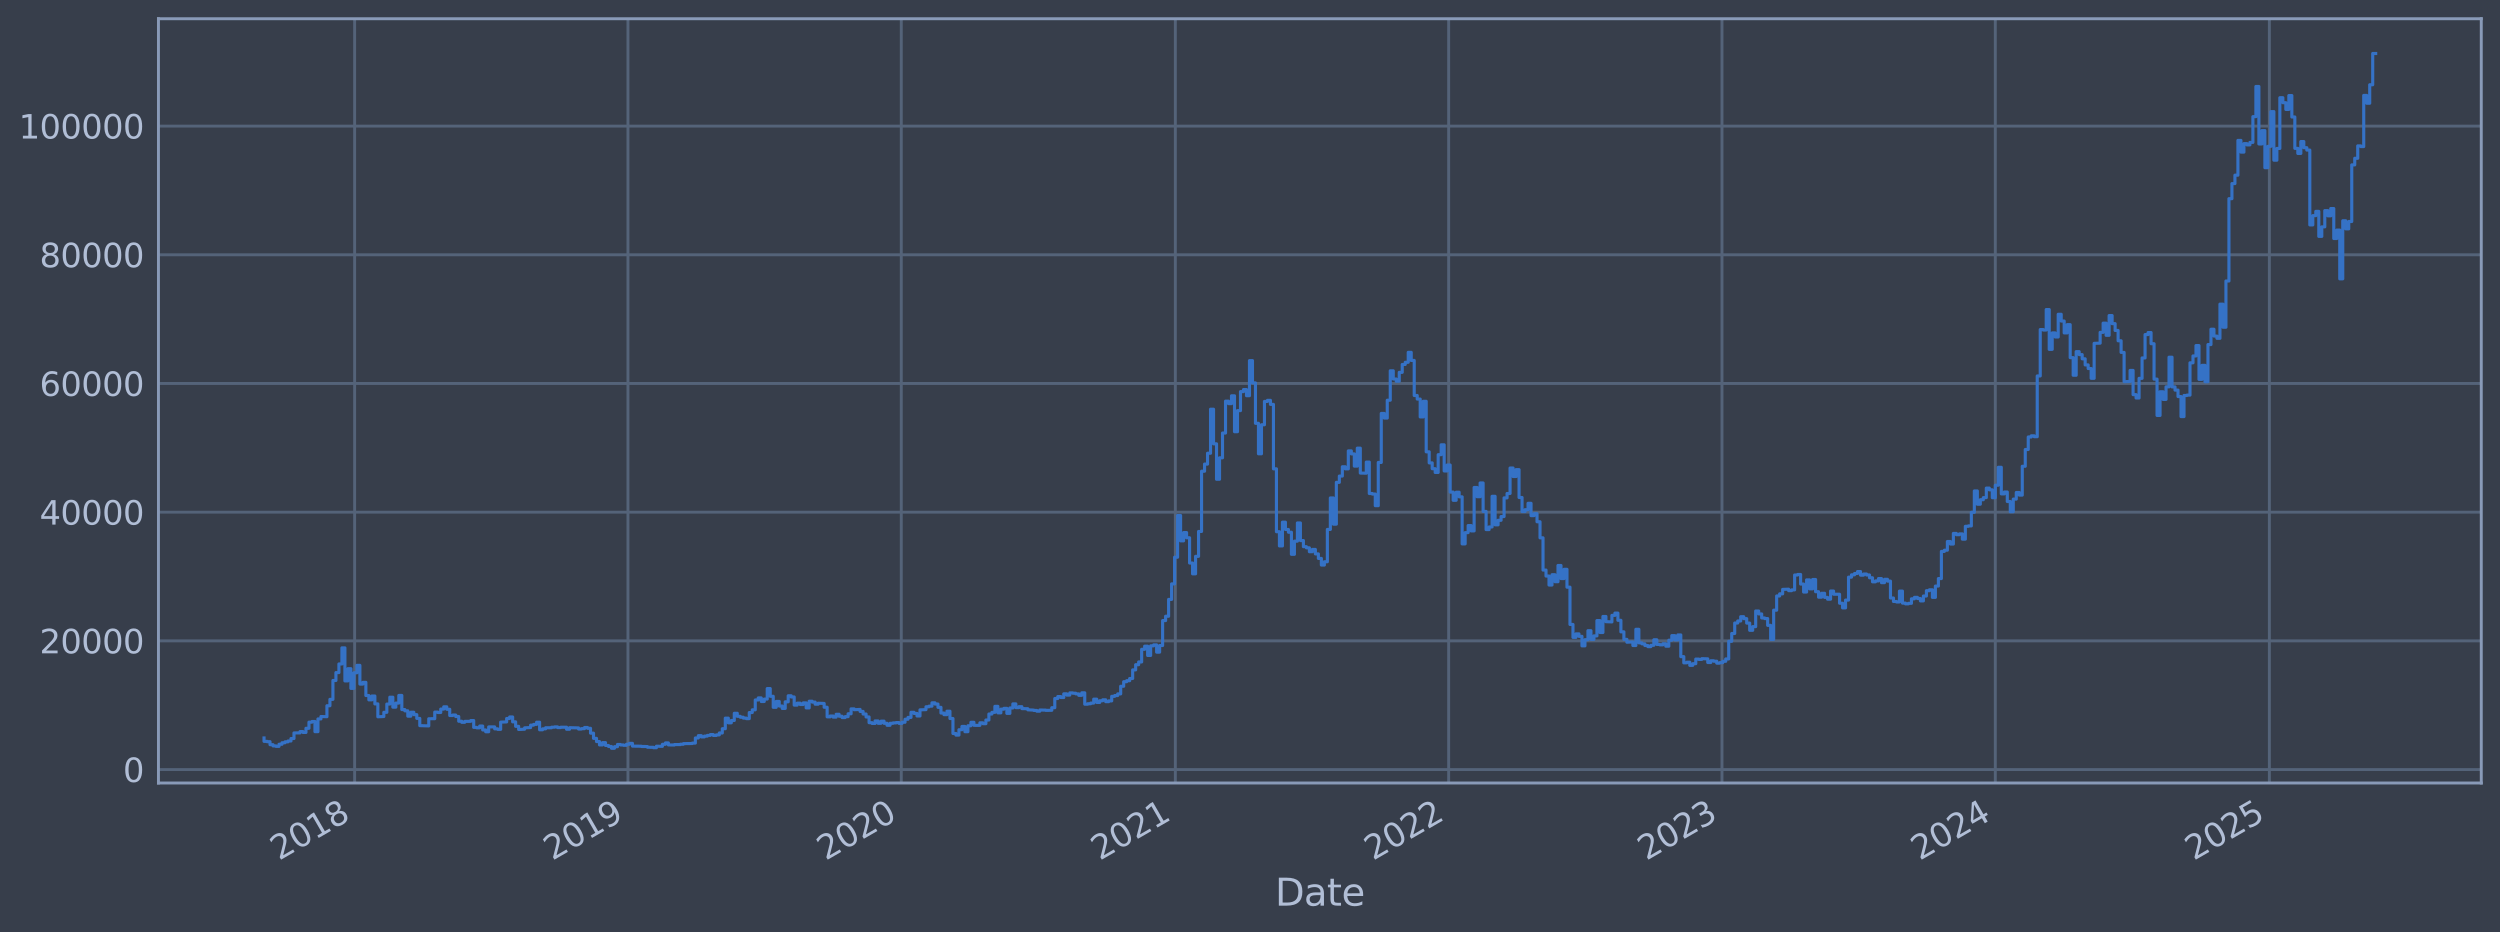 <?xml version="1.0" encoding="utf-8" standalone="no"?>
<!DOCTYPE svg PUBLIC "-//W3C//DTD SVG 1.1//EN"
  "http://www.w3.org/Graphics/SVG/1.1/DTD/svg11.dtd">
<svg xmlns:xlink="http://www.w3.org/1999/xlink" width="960.9pt" height="358.291pt" viewBox="0 0 960.9 358.291" xmlns="http://www.w3.org/2000/svg" version="1.1">
 <defs>
  <style type="text/css">*{stroke-linejoin: round; stroke-linecap: butt}</style>
 </defs>
 <g id="figure_1">
  <g id="patch_1">
   <path d="M 0 358.291 
L 960.9 358.291 
L 960.9 0 
L 0 0 
z
" style="fill: #373e4b"/>
  </g>
  <g id="axes_1">
   <g id="patch_2">
    <path d="M 60.901 300.96 
L 953.701 300.96 
L 953.701 7.2 
L 60.901 7.2 
z
" style="fill: #373e4b"/>
   </g>
   <g id="matplotlib.axis_1">
    <g id="xtick_1">
     <g id="line2d_1">
      <path d="M 136.308 300.96 
L 136.308 7.2 
" clip-path="url(#pc699d6d3b6)" style="fill: none; stroke: #546379; stroke-width: 1.12; stroke-linecap: square"/>
     </g>
     <g id="line2d_2"/>
     <g id="text_1">
      <!-- 2018 -->
      <g style="fill: #b1bed6" transform="translate(107.227 330.885) rotate(-30) scale(0.126 -0.126)">
       <defs>
        <path id="DejaVuSans-32" d="M 1228 531 
L 3431 531 
L 3431 0 
L 469 0 
L 469 531 
Q 828 903 1448 1529 
Q 2069 2156 2228 2338 
Q 2531 2678 2651 2914 
Q 2772 3150 2772 3378 
Q 2772 3750 2511 3984 
Q 2250 4219 1831 4219 
Q 1534 4219 1204 4116 
Q 875 4013 500 3803 
L 500 4441 
Q 881 4594 1212 4672 
Q 1544 4750 1819 4750 
Q 2544 4750 2975 4387 
Q 3406 4025 3406 3419 
Q 3406 3131 3298 2873 
Q 3191 2616 2906 2266 
Q 2828 2175 2409 1742 
Q 1991 1309 1228 531 
z
" transform="scale(0.016)"/>
        <path id="DejaVuSans-30" d="M 2034 4250 
Q 1547 4250 1301 3770 
Q 1056 3291 1056 2328 
Q 1056 1369 1301 889 
Q 1547 409 2034 409 
Q 2525 409 2770 889 
Q 3016 1369 3016 2328 
Q 3016 3291 2770 3770 
Q 2525 4250 2034 4250 
z
M 2034 4750 
Q 2819 4750 3233 4129 
Q 3647 3509 3647 2328 
Q 3647 1150 3233 529 
Q 2819 -91 2034 -91 
Q 1250 -91 836 529 
Q 422 1150 422 2328 
Q 422 3509 836 4129 
Q 1250 4750 2034 4750 
z
" transform="scale(0.016)"/>
        <path id="DejaVuSans-31" d="M 794 531 
L 1825 531 
L 1825 4091 
L 703 3866 
L 703 4441 
L 1819 4666 
L 2450 4666 
L 2450 531 
L 3481 531 
L 3481 0 
L 794 0 
L 794 531 
z
" transform="scale(0.016)"/>
        <path id="DejaVuSans-38" d="M 2034 2216 
Q 1584 2216 1326 1975 
Q 1069 1734 1069 1313 
Q 1069 891 1326 650 
Q 1584 409 2034 409 
Q 2484 409 2743 651 
Q 3003 894 3003 1313 
Q 3003 1734 2745 1975 
Q 2488 2216 2034 2216 
z
M 1403 2484 
Q 997 2584 770 2862 
Q 544 3141 544 3541 
Q 544 4100 942 4425 
Q 1341 4750 2034 4750 
Q 2731 4750 3128 4425 
Q 3525 4100 3525 3541 
Q 3525 3141 3298 2862 
Q 3072 2584 2669 2484 
Q 3125 2378 3379 2068 
Q 3634 1759 3634 1313 
Q 3634 634 3220 271 
Q 2806 -91 2034 -91 
Q 1263 -91 848 271 
Q 434 634 434 1313 
Q 434 1759 690 2068 
Q 947 2378 1403 2484 
z
M 1172 3481 
Q 1172 3119 1398 2916 
Q 1625 2713 2034 2713 
Q 2441 2713 2670 2916 
Q 2900 3119 2900 3481 
Q 2900 3844 2670 4047 
Q 2441 4250 2034 4250 
Q 1625 4250 1398 4047 
Q 1172 3844 1172 3481 
z
" transform="scale(0.016)"/>
       </defs>
       <use xlink:href="#DejaVuSans-32"/>
       <use xlink:href="#DejaVuSans-30" transform="translate(63.623 0)"/>
       <use xlink:href="#DejaVuSans-31" transform="translate(127.246 0)"/>
       <use xlink:href="#DejaVuSans-38" transform="translate(190.869 0)"/>
      </g>
     </g>
    </g>
    <g id="xtick_2">
     <g id="line2d_3">
      <path d="M 241.361 300.96 
L 241.361 7.2 
" clip-path="url(#pc699d6d3b6)" style="fill: none; stroke: #546379; stroke-width: 1.12; stroke-linecap: square"/>
     </g>
     <g id="line2d_4"/>
     <g id="text_2">
      <!-- 2019 -->
      <g style="fill: #b1bed6" transform="translate(212.28 330.885) rotate(-30) scale(0.126 -0.126)">
       <defs>
        <path id="DejaVuSans-39" d="M 703 97 
L 703 672 
Q 941 559 1184 500 
Q 1428 441 1663 441 
Q 2288 441 2617 861 
Q 2947 1281 2994 2138 
Q 2813 1869 2534 1725 
Q 2256 1581 1919 1581 
Q 1219 1581 811 2004 
Q 403 2428 403 3163 
Q 403 3881 828 4315 
Q 1253 4750 1959 4750 
Q 2769 4750 3195 4129 
Q 3622 3509 3622 2328 
Q 3622 1225 3098 567 
Q 2575 -91 1691 -91 
Q 1453 -91 1209 -44 
Q 966 3 703 97 
z
M 1959 2075 
Q 2384 2075 2632 2365 
Q 2881 2656 2881 3163 
Q 2881 3666 2632 3958 
Q 2384 4250 1959 4250 
Q 1534 4250 1286 3958 
Q 1038 3666 1038 3163 
Q 1038 2656 1286 2365 
Q 1534 2075 1959 2075 
z
" transform="scale(0.016)"/>
       </defs>
       <use xlink:href="#DejaVuSans-32"/>
       <use xlink:href="#DejaVuSans-30" transform="translate(63.623 0)"/>
       <use xlink:href="#DejaVuSans-31" transform="translate(127.246 0)"/>
       <use xlink:href="#DejaVuSans-39" transform="translate(190.869 0)"/>
      </g>
     </g>
    </g>
    <g id="xtick_3">
     <g id="line2d_5">
      <path d="M 346.414 300.96 
L 346.414 7.2 
" clip-path="url(#pc699d6d3b6)" style="fill: none; stroke: #546379; stroke-width: 1.12; stroke-linecap: square"/>
     </g>
     <g id="line2d_6"/>
     <g id="text_3">
      <!-- 2020 -->
      <g style="fill: #b1bed6" transform="translate(317.333 330.885) rotate(-30) scale(0.126 -0.126)">
       <use xlink:href="#DejaVuSans-32"/>
       <use xlink:href="#DejaVuSans-30" transform="translate(63.623 0)"/>
       <use xlink:href="#DejaVuSans-32" transform="translate(127.246 0)"/>
       <use xlink:href="#DejaVuSans-30" transform="translate(190.869 0)"/>
      </g>
     </g>
    </g>
    <g id="xtick_4">
     <g id="line2d_7">
      <path d="M 451.755 300.96 
L 451.755 7.2 
" clip-path="url(#pc699d6d3b6)" style="fill: none; stroke: #546379; stroke-width: 1.12; stroke-linecap: square"/>
     </g>
     <g id="line2d_8"/>
     <g id="text_4">
      <!-- 2021 -->
      <g style="fill: #b1bed6" transform="translate(422.674 330.885) rotate(-30) scale(0.126 -0.126)">
       <use xlink:href="#DejaVuSans-32"/>
       <use xlink:href="#DejaVuSans-30" transform="translate(63.623 0)"/>
       <use xlink:href="#DejaVuSans-32" transform="translate(127.246 0)"/>
       <use xlink:href="#DejaVuSans-31" transform="translate(190.869 0)"/>
      </g>
     </g>
    </g>
    <g id="xtick_5">
     <g id="line2d_9">
      <path d="M 556.808 300.96 
L 556.808 7.2 
" clip-path="url(#pc699d6d3b6)" style="fill: none; stroke: #546379; stroke-width: 1.12; stroke-linecap: square"/>
     </g>
     <g id="line2d_10"/>
     <g id="text_5">
      <!-- 2022 -->
      <g style="fill: #b1bed6" transform="translate(527.727 330.885) rotate(-30) scale(0.126 -0.126)">
       <use xlink:href="#DejaVuSans-32"/>
       <use xlink:href="#DejaVuSans-30" transform="translate(63.623 0)"/>
       <use xlink:href="#DejaVuSans-32" transform="translate(127.246 0)"/>
       <use xlink:href="#DejaVuSans-32" transform="translate(190.869 0)"/>
      </g>
     </g>
    </g>
    <g id="xtick_6">
     <g id="line2d_11">
      <path d="M 661.861 300.96 
L 661.861 7.2 
" clip-path="url(#pc699d6d3b6)" style="fill: none; stroke: #546379; stroke-width: 1.12; stroke-linecap: square"/>
     </g>
     <g id="line2d_12"/>
     <g id="text_6">
      <!-- 2023 -->
      <g style="fill: #b1bed6" transform="translate(632.78 330.885) rotate(-30) scale(0.126 -0.126)">
       <defs>
        <path id="DejaVuSans-33" d="M 2597 2516 
Q 3050 2419 3304 2112 
Q 3559 1806 3559 1356 
Q 3559 666 3084 287 
Q 2609 -91 1734 -91 
Q 1441 -91 1130 -33 
Q 819 25 488 141 
L 488 750 
Q 750 597 1062 519 
Q 1375 441 1716 441 
Q 2309 441 2620 675 
Q 2931 909 2931 1356 
Q 2931 1769 2642 2001 
Q 2353 2234 1838 2234 
L 1294 2234 
L 1294 2753 
L 1863 2753 
Q 2328 2753 2575 2939 
Q 2822 3125 2822 3475 
Q 2822 3834 2567 4026 
Q 2313 4219 1838 4219 
Q 1578 4219 1281 4162 
Q 984 4106 628 3988 
L 628 4550 
Q 988 4650 1302 4700 
Q 1616 4750 1894 4750 
Q 2613 4750 3031 4423 
Q 3450 4097 3450 3541 
Q 3450 3153 3228 2886 
Q 3006 2619 2597 2516 
z
" transform="scale(0.016)"/>
       </defs>
       <use xlink:href="#DejaVuSans-32"/>
       <use xlink:href="#DejaVuSans-30" transform="translate(63.623 0)"/>
       <use xlink:href="#DejaVuSans-32" transform="translate(127.246 0)"/>
       <use xlink:href="#DejaVuSans-33" transform="translate(190.869 0)"/>
      </g>
     </g>
    </g>
    <g id="xtick_7">
     <g id="line2d_13">
      <path d="M 766.914 300.96 
L 766.914 7.2 
" clip-path="url(#pc699d6d3b6)" style="fill: none; stroke: #546379; stroke-width: 1.12; stroke-linecap: square"/>
     </g>
     <g id="line2d_14"/>
     <g id="text_7">
      <!-- 2024 -->
      <g style="fill: #b1bed6" transform="translate(737.833 330.885) rotate(-30) scale(0.126 -0.126)">
       <defs>
        <path id="DejaVuSans-34" d="M 2419 4116 
L 825 1625 
L 2419 1625 
L 2419 4116 
z
M 2253 4666 
L 3047 4666 
L 3047 1625 
L 3713 1625 
L 3713 1100 
L 3047 1100 
L 3047 0 
L 2419 0 
L 2419 1100 
L 313 1100 
L 313 1709 
L 2253 4666 
z
" transform="scale(0.016)"/>
       </defs>
       <use xlink:href="#DejaVuSans-32"/>
       <use xlink:href="#DejaVuSans-30" transform="translate(63.623 0)"/>
       <use xlink:href="#DejaVuSans-32" transform="translate(127.246 0)"/>
       <use xlink:href="#DejaVuSans-34" transform="translate(190.869 0)"/>
      </g>
     </g>
    </g>
    <g id="xtick_8">
     <g id="line2d_15">
      <path d="M 872.255 300.96 
L 872.255 7.2 
" clip-path="url(#pc699d6d3b6)" style="fill: none; stroke: #546379; stroke-width: 1.12; stroke-linecap: square"/>
     </g>
     <g id="line2d_16"/>
     <g id="text_8">
      <!-- 2025 -->
      <g style="fill: #b1bed6" transform="translate(843.174 330.885) rotate(-30) scale(0.126 -0.126)">
       <defs>
        <path id="DejaVuSans-35" d="M 691 4666 
L 3169 4666 
L 3169 4134 
L 1269 4134 
L 1269 2991 
Q 1406 3038 1543 3061 
Q 1681 3084 1819 3084 
Q 2600 3084 3056 2656 
Q 3513 2228 3513 1497 
Q 3513 744 3044 326 
Q 2575 -91 1722 -91 
Q 1428 -91 1123 -41 
Q 819 9 494 109 
L 494 744 
Q 775 591 1075 516 
Q 1375 441 1709 441 
Q 2250 441 2565 725 
Q 2881 1009 2881 1497 
Q 2881 1984 2565 2268 
Q 2250 2553 1709 2553 
Q 1456 2553 1204 2497 
Q 953 2441 691 2322 
L 691 4666 
z
" transform="scale(0.016)"/>
       </defs>
       <use xlink:href="#DejaVuSans-32"/>
       <use xlink:href="#DejaVuSans-30" transform="translate(63.623 0)"/>
       <use xlink:href="#DejaVuSans-32" transform="translate(127.246 0)"/>
       <use xlink:href="#DejaVuSans-35" transform="translate(190.869 0)"/>
      </g>
     </g>
    </g>
    <g id="text_9">
     <!-- Date -->
     <g style="fill: #b1bed6" transform="translate(490.091 348.096) scale(0.144 -0.144)">
      <defs>
       <path id="DejaVuSans-44" d="M 1259 4147 
L 1259 519 
L 2022 519 
Q 2988 519 3436 956 
Q 3884 1394 3884 2338 
Q 3884 3275 3436 3711 
Q 2988 4147 2022 4147 
L 1259 4147 
z
M 628 4666 
L 1925 4666 
Q 3281 4666 3915 4102 
Q 4550 3538 4550 2338 
Q 4550 1131 3912 565 
Q 3275 0 1925 0 
L 628 0 
L 628 4666 
z
" transform="scale(0.016)"/>
       <path id="DejaVuSans-61" d="M 2194 1759 
Q 1497 1759 1228 1600 
Q 959 1441 959 1056 
Q 959 750 1161 570 
Q 1363 391 1709 391 
Q 2188 391 2477 730 
Q 2766 1069 2766 1631 
L 2766 1759 
L 2194 1759 
z
M 3341 1997 
L 3341 0 
L 2766 0 
L 2766 531 
Q 2569 213 2275 61 
Q 1981 -91 1556 -91 
Q 1019 -91 701 211 
Q 384 513 384 1019 
Q 384 1609 779 1909 
Q 1175 2209 1959 2209 
L 2766 2209 
L 2766 2266 
Q 2766 2663 2505 2880 
Q 2244 3097 1772 3097 
Q 1472 3097 1187 3025 
Q 903 2953 641 2809 
L 641 3341 
Q 956 3463 1253 3523 
Q 1550 3584 1831 3584 
Q 2591 3584 2966 3190 
Q 3341 2797 3341 1997 
z
" transform="scale(0.016)"/>
       <path id="DejaVuSans-74" d="M 1172 4494 
L 1172 3500 
L 2356 3500 
L 2356 3053 
L 1172 3053 
L 1172 1153 
Q 1172 725 1289 603 
Q 1406 481 1766 481 
L 2356 481 
L 2356 0 
L 1766 0 
Q 1100 0 847 248 
Q 594 497 594 1153 
L 594 3053 
L 172 3053 
L 172 3500 
L 594 3500 
L 594 4494 
L 1172 4494 
z
" transform="scale(0.016)"/>
       <path id="DejaVuSans-65" d="M 3597 1894 
L 3597 1613 
L 953 1613 
Q 991 1019 1311 708 
Q 1631 397 2203 397 
Q 2534 397 2845 478 
Q 3156 559 3463 722 
L 3463 178 
Q 3153 47 2828 -22 
Q 2503 -91 2169 -91 
Q 1331 -91 842 396 
Q 353 884 353 1716 
Q 353 2575 817 3079 
Q 1281 3584 2069 3584 
Q 2775 3584 3186 3129 
Q 3597 2675 3597 1894 
z
M 3022 2063 
Q 3016 2534 2758 2815 
Q 2500 3097 2075 3097 
Q 1594 3097 1305 2825 
Q 1016 2553 972 2059 
L 3022 2063 
z
" transform="scale(0.016)"/>
      </defs>
      <use xlink:href="#DejaVuSans-44"/>
      <use xlink:href="#DejaVuSans-61" transform="translate(77.002 0)"/>
      <use xlink:href="#DejaVuSans-74" transform="translate(138.281 0)"/>
      <use xlink:href="#DejaVuSans-65" transform="translate(177.49 0)"/>
     </g>
    </g>
   </g>
   <g id="matplotlib.axis_2">
    <g id="ytick_1">
     <g id="line2d_17">
      <path d="M 60.901 295.789 
L 953.701 295.789 
" clip-path="url(#pc699d6d3b6)" style="fill: none; stroke: #546379; stroke-width: 1.12; stroke-linecap: square"/>
     </g>
     <g id="line2d_18"/>
     <g id="text_10">
      <!-- 0 -->
      <g style="fill: #b1bed6" transform="translate(47.284 300.576) scale(0.126 -0.126)">
       <use xlink:href="#DejaVuSans-30"/>
      </g>
     </g>
    </g>
    <g id="ytick_2">
     <g id="line2d_19">
      <path d="M 60.901 246.324 
L 953.701 246.324 
" clip-path="url(#pc699d6d3b6)" style="fill: none; stroke: #546379; stroke-width: 1.12; stroke-linecap: square"/>
     </g>
     <g id="line2d_20"/>
     <g id="text_11">
      <!-- 20000 -->
      <g style="fill: #b1bed6" transform="translate(15.217 251.111) scale(0.126 -0.126)">
       <use xlink:href="#DejaVuSans-32"/>
       <use xlink:href="#DejaVuSans-30" transform="translate(63.623 0)"/>
       <use xlink:href="#DejaVuSans-30" transform="translate(127.246 0)"/>
       <use xlink:href="#DejaVuSans-30" transform="translate(190.869 0)"/>
       <use xlink:href="#DejaVuSans-30" transform="translate(254.492 0)"/>
      </g>
     </g>
    </g>
    <g id="ytick_3">
     <g id="line2d_21">
      <path d="M 60.901 196.86 
L 953.701 196.86 
" clip-path="url(#pc699d6d3b6)" style="fill: none; stroke: #546379; stroke-width: 1.12; stroke-linecap: square"/>
     </g>
     <g id="line2d_22"/>
     <g id="text_12">
      <!-- 40000 -->
      <g style="fill: #b1bed6" transform="translate(15.217 201.647) scale(0.126 -0.126)">
       <use xlink:href="#DejaVuSans-34"/>
       <use xlink:href="#DejaVuSans-30" transform="translate(63.623 0)"/>
       <use xlink:href="#DejaVuSans-30" transform="translate(127.246 0)"/>
       <use xlink:href="#DejaVuSans-30" transform="translate(190.869 0)"/>
       <use xlink:href="#DejaVuSans-30" transform="translate(254.492 0)"/>
      </g>
     </g>
    </g>
    <g id="ytick_4">
     <g id="line2d_23">
      <path d="M 60.901 147.395 
L 953.701 147.395 
" clip-path="url(#pc699d6d3b6)" style="fill: none; stroke: #546379; stroke-width: 1.12; stroke-linecap: square"/>
     </g>
     <g id="line2d_24"/>
     <g id="text_13">
      <!-- 60000 -->
      <g style="fill: #b1bed6" transform="translate(15.217 152.182) scale(0.126 -0.126)">
       <defs>
        <path id="DejaVuSans-36" d="M 2113 2584 
Q 1688 2584 1439 2293 
Q 1191 2003 1191 1497 
Q 1191 994 1439 701 
Q 1688 409 2113 409 
Q 2538 409 2786 701 
Q 3034 994 3034 1497 
Q 3034 2003 2786 2293 
Q 2538 2584 2113 2584 
z
M 3366 4563 
L 3366 3988 
Q 3128 4100 2886 4159 
Q 2644 4219 2406 4219 
Q 1781 4219 1451 3797 
Q 1122 3375 1075 2522 
Q 1259 2794 1537 2939 
Q 1816 3084 2150 3084 
Q 2853 3084 3261 2657 
Q 3669 2231 3669 1497 
Q 3669 778 3244 343 
Q 2819 -91 2113 -91 
Q 1303 -91 875 529 
Q 447 1150 447 2328 
Q 447 3434 972 4092 
Q 1497 4750 2381 4750 
Q 2619 4750 2861 4703 
Q 3103 4656 3366 4563 
z
" transform="scale(0.016)"/>
       </defs>
       <use xlink:href="#DejaVuSans-36"/>
       <use xlink:href="#DejaVuSans-30" transform="translate(63.623 0)"/>
       <use xlink:href="#DejaVuSans-30" transform="translate(127.246 0)"/>
       <use xlink:href="#DejaVuSans-30" transform="translate(190.869 0)"/>
       <use xlink:href="#DejaVuSans-30" transform="translate(254.492 0)"/>
      </g>
     </g>
    </g>
    <g id="ytick_5">
     <g id="line2d_25">
      <path d="M 60.901 97.93 
L 953.701 97.93 
" clip-path="url(#pc699d6d3b6)" style="fill: none; stroke: #546379; stroke-width: 1.12; stroke-linecap: square"/>
     </g>
     <g id="line2d_26"/>
     <g id="text_14">
      <!-- 80000 -->
      <g style="fill: #b1bed6" transform="translate(15.217 102.717) scale(0.126 -0.126)">
       <use xlink:href="#DejaVuSans-38"/>
       <use xlink:href="#DejaVuSans-30" transform="translate(63.623 0)"/>
       <use xlink:href="#DejaVuSans-30" transform="translate(127.246 0)"/>
       <use xlink:href="#DejaVuSans-30" transform="translate(190.869 0)"/>
       <use xlink:href="#DejaVuSans-30" transform="translate(254.492 0)"/>
      </g>
     </g>
    </g>
    <g id="ytick_6">
     <g id="line2d_27">
      <path d="M 60.901 48.466 
L 953.701 48.466 
" clip-path="url(#pc699d6d3b6)" style="fill: none; stroke: #546379; stroke-width: 1.12; stroke-linecap: square"/>
     </g>
     <g id="line2d_28"/>
     <g id="text_15">
      <!-- 100000 -->
      <g style="fill: #b1bed6" transform="translate(7.2 53.253) scale(0.126 -0.126)">
       <use xlink:href="#DejaVuSans-31"/>
       <use xlink:href="#DejaVuSans-30" transform="translate(63.623 0)"/>
       <use xlink:href="#DejaVuSans-30" transform="translate(127.246 0)"/>
       <use xlink:href="#DejaVuSans-30" transform="translate(190.869 0)"/>
       <use xlink:href="#DejaVuSans-30" transform="translate(254.492 0)"/>
       <use xlink:href="#DejaVuSans-30" transform="translate(318.115 0)"/>
      </g>
     </g>
    </g>
   </g>
   <g id="line2d_29">
    <path d="M 101.482 283.649 
L 101.482 284.944 
L 102.634 284.944 
L 102.634 285.078 
L 103.785 285.078 
L 103.785 286.229 
L 104.936 286.229 
L 104.936 286.691 
L 106.087 286.691 
L 106.087 286.883 
L 107.239 286.883 
L 107.239 286.064 
L 108.39 286.064 
L 108.39 285.49 
L 109.541 285.49 
L 109.541 285.133 
L 110.692 285.133 
L 110.692 284.809 
L 111.844 284.809 
L 111.844 283.863 
L 112.995 283.863 
L 112.995 281.712 
L 115.298 281.699 
L 115.298 281.195 
L 116.449 281.195 
L 116.449 281.519 
L 117.6 281.519 
L 117.6 279.921 
L 118.751 279.921 
L 118.751 277.571 
L 119.903 277.571 
L 119.903 277.318 
L 121.054 277.318 
L 121.054 281.221 
L 122.205 281.221 
L 122.205 276.328 
L 123.356 276.328 
L 123.356 275.403 
L 125.659 275.477 
L 125.659 271.257 
L 126.81 271.257 
L 126.81 268.799 
L 127.961 268.799 
L 127.961 261.55 
L 129.113 261.55 
L 129.113 258.52 
L 130.264 258.52 
L 130.264 255.208 
L 131.415 255.208 
L 131.415 249.016 
L 132.567 249.016 
L 132.567 261.716 
L 133.718 261.716 
L 133.718 257.014 
L 134.869 257.014 
L 134.869 264.595 
L 136.02 264.595 
L 136.02 258.593 
L 137.172 258.593 
L 137.172 255.74 
L 138.323 255.74 
L 138.323 262.931 
L 139.474 262.931 
L 139.474 262.266 
L 140.625 262.266 
L 140.625 267.331 
L 141.777 267.331 
L 141.777 269 
L 142.928 269 
L 142.928 267.517 
L 144.079 267.517 
L 144.079 270.552 
L 145.23 270.552 
L 145.23 275.503 
L 147.533 275.397 
L 147.533 273.788 
L 148.684 273.788 
L 148.684 270.615 
L 149.835 270.615 
L 149.835 267.975 
L 150.987 267.975 
L 150.987 271.799 
L 152.138 271.799 
L 152.138 270.235 
L 153.289 270.235 
L 153.289 267.305 
L 154.441 267.305 
L 154.441 272.727 
L 155.592 272.727 
L 155.592 273.208 
L 156.743 273.208 
L 156.743 275.266 
L 157.894 275.266 
L 157.894 273.753 
L 159.046 273.753 
L 159.046 274.683 
L 160.197 274.683 
L 160.197 276.125 
L 161.348 276.125 
L 161.348 278.903 
L 164.802 279.01 
L 164.802 276.262 
L 167.104 276.233 
L 167.104 273.702 
L 168.256 273.702 
L 168.256 273.851 
L 169.407 273.851 
L 169.407 272.545 
L 170.558 272.545 
L 170.558 271.667 
L 171.71 271.667 
L 171.71 272.617 
L 172.861 272.617 
L 172.861 275.022 
L 174.012 275.022 
L 174.012 274.838 
L 175.163 274.838 
L 175.163 275.404 
L 176.315 275.404 
L 176.315 277.21 
L 177.466 277.21 
L 177.466 277.624 
L 178.617 277.624 
L 178.617 277.265 
L 180.92 277.251 
L 180.92 276.954 
L 182.071 276.954 
L 182.071 279.582 
L 183.222 279.582 
L 183.222 279.741 
L 184.373 279.741 
L 184.373 279.068 
L 185.525 279.068 
L 185.525 280.561 
L 186.676 280.561 
L 186.676 281.251 
L 187.827 281.251 
L 187.827 279.4 
L 190.13 279.395 
L 190.13 280.135 
L 191.281 280.135 
L 191.281 280.334 
L 192.432 280.334 
L 192.432 277.559 
L 194.735 277.471 
L 194.735 276.152 
L 195.886 276.152 
L 195.886 275.579 
L 197.037 275.579 
L 197.037 277.451 
L 198.189 277.451 
L 198.189 279.173 
L 199.34 279.173 
L 199.34 280.386 
L 201.642 280.28 
L 201.642 279.746 
L 203.945 279.649 
L 203.945 278.721 
L 205.096 278.721 
L 205.096 278.43 
L 206.248 278.43 
L 206.248 277.588 
L 207.399 277.588 
L 207.399 280.494 
L 208.55 280.494 
L 208.55 280.143 
L 209.701 280.143 
L 209.701 279.719 
L 212.004 279.723 
L 212.004 279.507 
L 213.155 279.507 
L 213.155 279.395 
L 214.306 279.395 
L 214.306 279.66 
L 215.458 279.66 
L 215.458 279.531 
L 217.76 279.512 
L 217.76 280.294 
L 218.911 280.294 
L 218.911 279.689 
L 222.365 279.782 
L 222.365 280.204 
L 223.517 280.204 
L 223.517 280.056 
L 224.668 280.056 
L 224.668 279.622 
L 225.819 279.622 
L 225.819 279.939 
L 226.97 279.939 
L 226.97 281.794 
L 228.122 281.794 
L 228.122 283.797 
L 229.273 283.797 
L 229.273 285.023 
L 230.424 285.023 
L 230.424 286.32 
L 231.575 286.32 
L 231.575 285.431 
L 232.727 285.431 
L 232.727 286.527 
L 233.878 286.527 
L 233.878 286.914 
L 235.029 286.914 
L 235.029 287.607 
L 236.18 287.607 
L 236.18 286.993 
L 237.332 286.993 
L 237.332 286.144 
L 238.483 286.144 
L 238.483 286.337 
L 239.634 286.337 
L 239.634 286.464 
L 240.786 286.464 
L 240.786 286.066 
L 241.937 286.066 
L 241.937 285.719 
L 243.088 285.719 
L 243.088 286.771 
L 246.542 286.822 
L 246.542 286.917 
L 248.844 286.944 
L 248.844 287.207 
L 251.147 287.241 
L 251.147 287.393 
L 252.298 287.393 
L 252.298 286.812 
L 254.601 286.865 
L 254.601 286.078 
L 255.752 286.078 
L 255.752 285.551 
L 256.903 285.551 
L 256.903 286.309 
L 259.206 286.355 
L 259.206 286.176 
L 261.508 286.19 
L 261.508 286.053 
L 262.66 286.053 
L 262.66 285.824 
L 266.113 285.776 
L 266.113 285.614 
L 267.265 285.614 
L 267.265 283.642 
L 268.416 283.642 
L 268.416 282.758 
L 269.567 282.758 
L 269.567 283.243 
L 270.718 283.243 
L 270.718 282.936 
L 271.87 282.936 
L 271.87 282.658 
L 273.021 282.658 
L 273.021 282.349 
L 274.172 282.349 
L 274.172 282.678 
L 275.324 282.678 
L 275.324 282.458 
L 276.475 282.458 
L 276.475 281.73 
L 277.626 281.73 
L 277.626 280.089 
L 278.777 280.089 
L 278.777 276.021 
L 279.929 276.021 
L 279.929 277.821 
L 281.08 277.821 
L 281.08 276.928 
L 282.231 276.928 
L 282.231 274.162 
L 283.382 274.162 
L 283.382 275.329 
L 284.534 275.329 
L 284.534 275.669 
L 285.685 275.669 
L 285.685 276.007 
L 286.836 276.007 
L 286.836 276.207 
L 287.987 276.207 
L 287.987 273.877 
L 289.139 273.877 
L 289.139 272.833 
L 290.29 272.833 
L 290.29 269.042 
L 291.441 269.042 
L 291.441 268.255 
L 292.593 268.255 
L 292.593 269.625 
L 293.744 269.625 
L 293.744 268.694 
L 294.895 268.694 
L 294.895 264.659 
L 296.046 264.659 
L 296.046 267.621 
L 297.198 267.621 
L 297.198 271.862 
L 298.349 271.862 
L 298.349 269.604 
L 299.5 269.604 
L 299.5 271.365 
L 300.651 271.365 
L 300.651 272.29 
L 301.803 272.29 
L 301.803 269.747 
L 302.954 269.747 
L 302.954 267.432 
L 304.105 267.432 
L 304.105 267.885 
L 305.256 267.885 
L 305.256 271.015 
L 306.408 271.015 
L 306.408 270.271 
L 307.559 270.271 
L 307.559 270.78 
L 308.71 270.78 
L 308.71 270.166 
L 309.861 270.166 
L 309.861 272.1 
L 311.013 272.1 
L 311.013 269.52 
L 312.164 269.52 
L 312.164 269.852 
L 313.315 269.852 
L 313.315 270.663 
L 314.467 270.663 
L 314.467 270.289 
L 316.769 270.374 
L 316.769 271.84 
L 317.92 271.84 
L 317.92 275.524 
L 319.072 275.524 
L 319.072 275.204 
L 320.223 275.204 
L 320.223 275.638 
L 321.374 275.638 
L 321.374 274.549 
L 322.525 274.549 
L 322.525 275.301 
L 323.677 275.301 
L 323.677 275.813 
L 324.828 275.813 
L 324.828 275.453 
L 325.979 275.453 
L 325.979 274.354 
L 327.13 274.354 
L 327.13 272.458 
L 328.282 272.458 
L 328.282 272.785 
L 330.584 272.681 
L 330.584 273.438 
L 331.736 273.438 
L 331.736 274.439 
L 332.887 274.439 
L 332.887 275.568 
L 334.038 275.568 
L 334.038 277.768 
L 335.189 277.768 
L 335.189 278.072 
L 336.341 278.072 
L 336.341 277.097 
L 337.492 277.097 
L 337.492 277.999 
L 338.643 277.999 
L 338.643 277.184 
L 339.794 277.184 
L 339.794 278.009 
L 340.946 278.009 
L 340.946 278.774 
L 342.097 278.774 
L 342.097 278.006 
L 343.248 278.006 
L 343.248 277.856 
L 344.399 277.856 
L 344.399 277.732 
L 345.551 277.732 
L 345.551 278.042 
L 346.702 278.042 
L 346.702 277.607 
L 347.853 277.607 
L 347.853 276.453 
L 349.005 276.453 
L 349.005 275.743 
L 350.156 275.743 
L 350.156 273.776 
L 351.307 273.776 
L 351.307 274.217 
L 352.458 274.217 
L 352.458 275.193 
L 353.61 275.193 
L 353.61 272.838 
L 355.912 272.752 
L 355.912 271.661 
L 357.063 271.661 
L 357.063 271.416 
L 358.215 271.416 
L 358.215 270.145 
L 359.366 270.145 
L 359.366 270.61 
L 360.517 270.61 
L 360.517 271.874 
L 361.668 271.874 
L 361.668 274.06 
L 362.82 274.06 
L 362.82 274.682 
L 363.971 274.682 
L 363.971 273.363 
L 365.122 273.363 
L 365.122 276.171 
L 366.274 276.171 
L 366.274 281.917 
L 367.425 281.917 
L 367.425 282.538 
L 368.576 282.538 
L 368.576 280.48 
L 369.727 280.48 
L 369.727 279.222 
L 370.879 279.222 
L 370.879 281.233 
L 372.03 281.233 
L 372.03 278.948 
L 373.181 278.948 
L 373.181 277.628 
L 374.332 277.628 
L 374.332 278.79 
L 376.635 278.793 
L 376.635 277.835 
L 377.786 277.835 
L 377.786 278.152 
L 378.937 278.152 
L 378.937 276.747 
L 380.089 276.747 
L 380.089 274.448 
L 381.24 274.448 
L 381.24 273.812 
L 382.391 273.812 
L 382.391 271.497 
L 383.543 271.497 
L 383.543 273.989 
L 384.694 273.989 
L 384.694 272.576 
L 385.845 272.576 
L 385.845 272.267 
L 386.996 272.267 
L 386.996 274.196 
L 388.148 274.196 
L 388.148 272.122 
L 389.299 272.122 
L 389.299 270.552 
L 390.45 270.552 
L 390.45 271.987 
L 391.601 271.987 
L 391.601 271.613 
L 392.753 271.613 
L 392.753 272.359 
L 395.055 272.405 
L 395.055 272.826 
L 397.358 272.934 
L 397.358 273.071 
L 398.509 273.071 
L 398.509 273.351 
L 399.66 273.351 
L 399.66 272.896 
L 401.963 272.946 
L 401.963 273.051 
L 404.265 272.999 
L 404.265 272.014 
L 405.417 272.014 
L 405.417 268.479 
L 406.568 268.479 
L 406.568 267.733 
L 407.719 267.733 
L 407.719 268.103 
L 408.87 268.103 
L 408.87 266.685 
L 410.022 266.685 
L 410.022 267.166 
L 411.173 267.166 
L 411.173 266.323 
L 412.324 266.323 
L 412.324 266.442 
L 413.475 266.442 
L 413.475 266.694 
L 414.627 266.694 
L 414.627 267.261 
L 415.778 267.261 
L 415.778 266.3 
L 416.929 266.3 
L 416.929 270.662 
L 418.081 270.662 
L 418.081 270.493 
L 419.232 270.493 
L 419.232 270.239 
L 420.383 270.239 
L 420.383 268.722 
L 421.534 268.722 
L 421.534 269.992 
L 422.686 269.992 
L 422.686 269.343 
L 423.837 269.343 
L 423.837 268.977 
L 424.988 268.977 
L 424.988 269.692 
L 426.139 269.692 
L 426.139 269.398 
L 427.291 269.398 
L 427.291 267.652 
L 428.442 267.652 
L 428.442 267.338 
L 429.593 267.338 
L 429.593 266.708 
L 430.744 266.708 
L 430.744 263.774 
L 431.896 263.774 
L 431.896 262.026 
L 433.047 262.026 
L 433.047 261.633 
L 434.198 261.633 
L 434.198 260.779 
L 435.35 260.779 
L 435.35 257.477 
L 436.501 257.477 
L 436.501 255.486 
L 437.652 255.486 
L 437.652 254.424 
L 438.803 254.424 
L 438.803 249.571 
L 439.955 249.571 
L 439.955 248.371 
L 441.106 248.371 
L 441.106 251.933 
L 442.257 251.933 
L 442.257 248.236 
L 443.408 248.236 
L 443.408 247.864 
L 444.56 247.864 
L 444.56 250.658 
L 445.711 250.658 
L 445.711 248.114 
L 446.862 248.114 
L 446.862 238.532 
L 448.013 238.532 
L 448.013 236.864 
L 449.165 236.864 
L 449.165 230.389 
L 450.316 230.389 
L 450.316 224.42 
L 451.467 224.42 
L 451.467 214.17 
L 452.619 214.17 
L 452.619 198.131 
L 453.77 198.131 
L 453.77 207.878 
L 454.921 207.878 
L 454.921 204.703 
L 456.072 204.703 
L 456.072 206.703 
L 457.224 206.703 
L 457.224 216.399 
L 458.375 216.399 
L 458.375 220.555 
L 459.526 220.555 
L 459.526 213.835 
L 460.677 213.835 
L 460.677 204.274 
L 461.829 204.274 
L 461.829 181.119 
L 462.98 181.119 
L 462.98 178.381 
L 464.131 178.381 
L 464.131 174.205 
L 465.282 174.205 
L 465.282 157.285 
L 466.434 157.285 
L 466.434 170.582 
L 467.585 170.582 
L 467.585 184.212 
L 468.736 184.212 
L 468.736 175.964 
L 469.887 175.964 
L 469.887 166.441 
L 471.039 166.441 
L 471.039 154.188 
L 472.19 154.188 
L 472.19 155.13 
L 473.341 155.13 
L 473.341 152.129 
L 474.493 152.129 
L 474.493 165.924 
L 475.644 165.924 
L 475.644 157.823 
L 476.795 157.823 
L 476.795 150.519 
L 477.946 150.519 
L 477.946 149.734 
L 479.098 149.734 
L 479.098 152.088 
L 480.249 152.088 
L 480.249 138.604 
L 481.4 138.604 
L 481.4 147.18 
L 482.551 147.18 
L 482.551 162.707 
L 483.703 162.707 
L 483.703 174.414 
L 484.854 174.414 
L 484.854 163.263 
L 486.005 163.263 
L 486.005 154.287 
L 487.156 154.287 
L 487.156 153.874 
L 488.308 153.874 
L 488.308 155.433 
L 489.459 155.433 
L 489.459 180.199 
L 490.61 180.199 
L 490.61 204.368 
L 491.762 204.368 
L 491.762 209.833 
L 492.913 209.833 
L 492.913 200.705 
L 494.064 200.705 
L 494.064 203.511 
L 495.215 203.511 
L 495.215 204.563 
L 496.367 204.563 
L 496.367 213.059 
L 497.518 213.059 
L 497.518 208.002 
L 498.669 208.002 
L 498.669 201.003 
L 499.82 201.003 
L 499.82 207.761 
L 500.972 207.761 
L 500.972 210.118 
L 502.123 210.118 
L 502.123 210.57 
L 503.274 210.57 
L 503.274 212.053 
L 504.425 212.053 
L 504.425 211.177 
L 505.577 211.177 
L 505.577 212.897 
L 506.728 212.897 
L 506.728 214.631 
L 507.879 214.631 
L 507.879 217.181 
L 509.031 217.181 
L 509.031 215.909 
L 510.182 215.909 
L 510.182 203.493 
L 511.333 203.493 
L 511.333 191.384 
L 512.484 191.384 
L 512.484 201.465 
L 513.636 201.465 
L 513.636 185.398 
L 514.787 185.398 
L 514.787 182.981 
L 515.938 182.981 
L 515.938 179.408 
L 517.089 179.408 
L 517.089 180.203 
L 518.241 180.203 
L 518.241 173.306 
L 519.392 173.306 
L 519.392 174.46 
L 520.543 174.46 
L 520.543 179.162 
L 521.694 179.162 
L 521.694 172.257 
L 522.846 172.257 
L 522.846 181.826 
L 525.148 181.874 
L 525.148 177.605 
L 526.3 177.605 
L 526.3 189.683 
L 527.451 189.683 
L 527.451 189.896 
L 528.602 189.896 
L 528.602 194.359 
L 529.753 194.359 
L 529.753 177.749 
L 530.905 177.749 
L 530.905 158.911 
L 532.056 158.911 
L 532.056 160.687 
L 533.207 160.687 
L 533.207 153.831 
L 534.358 153.831 
L 534.358 142.519 
L 535.51 142.519 
L 535.51 145.671 
L 536.661 145.671 
L 536.661 146.541 
L 537.812 146.541 
L 537.812 143.113 
L 538.963 143.113 
L 538.963 140.087 
L 540.115 140.087 
L 540.115 139.25 
L 541.266 139.25 
L 541.266 135.428 
L 542.417 135.428 
L 542.417 138.53 
L 543.569 138.53 
L 543.569 152.013 
L 544.72 152.013 
L 544.72 153.385 
L 545.871 153.385 
L 545.871 160.253 
L 547.022 160.253 
L 547.022 154.246 
L 548.174 154.246 
L 548.174 173.66 
L 549.325 173.66 
L 549.325 177.916 
L 550.476 177.916 
L 550.476 180.148 
L 551.627 180.148 
L 551.627 181.591 
L 552.779 181.591 
L 552.779 174.762 
L 553.93 174.762 
L 553.93 170.963 
L 555.081 170.963 
L 555.081 181.009 
L 556.232 181.009 
L 556.232 178.736 
L 557.384 178.736 
L 557.384 189.142 
L 558.535 189.142 
L 558.535 192.287 
L 559.686 192.287 
L 559.686 189.194 
L 560.838 189.194 
L 560.838 190.97 
L 561.989 190.97 
L 561.989 209.049 
L 563.14 209.049 
L 563.14 204.716 
L 564.291 204.716 
L 564.291 202.007 
L 565.443 202.007 
L 565.443 204.051 
L 566.594 204.051 
L 566.594 187.377 
L 567.745 187.377 
L 567.745 190.921 
L 568.896 190.921 
L 568.896 185.641 
L 570.048 185.641 
L 570.048 196.575 
L 571.199 196.575 
L 571.199 203.558 
L 572.35 203.558 
L 572.35 202.537 
L 573.501 202.537 
L 573.501 190.765 
L 574.653 190.765 
L 574.653 201.726 
L 575.804 201.726 
L 575.804 199.973 
L 576.955 199.973 
L 576.955 198.539 
L 578.107 198.539 
L 578.107 191.363 
L 579.258 191.363 
L 579.258 189.675 
L 580.409 189.675 
L 580.409 179.897 
L 581.56 179.897 
L 581.56 183.16 
L 582.712 183.16 
L 582.712 180.509 
L 583.863 180.509 
L 583.863 191.223 
L 585.014 191.223 
L 585.014 196.607 
L 586.165 196.607 
L 586.165 195.898 
L 587.317 195.898 
L 587.317 193.457 
L 588.468 193.457 
L 588.468 198.181 
L 589.619 198.181 
L 589.619 197.428 
L 590.77 197.428 
L 590.77 200.543 
L 591.922 200.543 
L 591.922 206.72 
L 593.073 206.72 
L 593.073 219.109 
L 594.224 219.109 
L 594.224 221.407 
L 595.376 221.407 
L 595.376 224.854 
L 596.527 224.854 
L 596.527 220.902 
L 597.678 220.902 
L 597.678 223.586 
L 598.829 223.586 
L 598.829 217.349 
L 599.981 217.349 
L 599.981 222.379 
L 601.132 222.379 
L 601.132 218.827 
L 602.283 218.827 
L 602.283 225.686 
L 603.434 225.686 
L 603.434 240.016 
L 604.586 240.016 
L 604.586 244.988 
L 605.737 244.988 
L 605.737 243.633 
L 606.888 243.633 
L 606.888 244.588 
L 608.039 244.588 
L 608.039 248.237 
L 609.191 248.237 
L 609.191 245.874 
L 610.342 245.874 
L 610.342 242.41 
L 611.493 242.41 
L 611.493 245.771 
L 612.645 245.771 
L 612.645 244.409 
L 613.796 244.409 
L 613.796 238.524 
L 614.947 238.524 
L 614.947 243.107 
L 616.098 243.107 
L 616.098 236.946 
L 617.25 236.946 
L 617.25 238.95 
L 619.552 239.035 
L 619.552 236.531 
L 620.703 236.531 
L 620.703 235.653 
L 621.855 235.653 
L 621.855 238.425 
L 623.006 238.425 
L 623.006 242.855 
L 624.157 242.855 
L 624.157 245.747 
L 625.308 245.747 
L 625.308 246.836 
L 627.611 246.733 
L 627.611 248.105 
L 628.762 248.105 
L 628.762 241.886 
L 629.913 241.886 
L 629.913 247.079 
L 631.065 247.079 
L 631.065 247.457 
L 632.216 247.457 
L 632.216 248.104 
L 633.367 248.104 
L 633.367 248.538 
L 634.519 248.538 
L 634.519 248.019 
L 635.67 248.019 
L 635.67 245.909 
L 636.821 245.909 
L 636.821 247.705 
L 637.972 247.705 
L 637.972 247.85 
L 639.124 247.85 
L 639.124 247.44 
L 640.275 247.44 
L 640.275 248.374 
L 641.426 248.374 
L 641.426 246.074 
L 642.577 246.074 
L 642.577 244.306 
L 643.729 244.306 
L 643.729 245.943 
L 644.88 245.943 
L 644.88 244.048 
L 646.031 244.048 
L 646.031 252.383 
L 647.182 252.383 
L 647.182 254.763 
L 648.334 254.763 
L 648.334 254.528 
L 649.485 254.528 
L 649.485 255.736 
L 650.636 255.736 
L 650.636 255.096 
L 651.788 255.096 
L 651.788 253.322 
L 652.939 253.322 
L 652.939 253.453 
L 654.09 253.453 
L 654.09 253.164 
L 656.393 253.232 
L 656.393 254.64 
L 657.544 254.64 
L 657.544 253.98 
L 658.695 253.98 
L 658.695 254.144 
L 659.846 254.144 
L 659.846 254.884 
L 660.998 254.884 
L 660.998 254.699 
L 662.149 254.699 
L 662.149 254.173 
L 663.3 254.173 
L 663.3 253.269 
L 664.451 253.269 
L 664.451 246.489 
L 665.603 246.489 
L 665.603 243.492 
L 666.754 243.492 
L 666.754 239.467 
L 667.905 239.467 
L 667.905 238.683 
L 669.057 238.683 
L 669.057 237.035 
L 670.208 237.035 
L 670.208 237.781 
L 671.359 237.781 
L 671.359 239.489 
L 672.51 239.489 
L 672.51 242.272 
L 673.662 242.272 
L 673.662 240.854 
L 674.813 240.854 
L 674.813 234.844 
L 675.964 234.844 
L 675.964 235.972 
L 677.115 235.972 
L 677.115 237.512 
L 678.267 237.512 
L 678.267 237.749 
L 679.418 237.749 
L 679.418 240.362 
L 680.569 240.362 
L 680.569 245.768 
L 681.72 245.768 
L 681.72 234.533 
L 682.872 234.533 
L 682.872 229.073 
L 684.023 229.073 
L 684.023 228.254 
L 685.174 228.254 
L 685.174 226.539 
L 687.477 226.457 
L 687.477 227.028 
L 688.628 227.028 
L 688.628 226.723 
L 689.779 226.723 
L 689.779 221.011 
L 690.931 221.011 
L 690.931 220.802 
L 692.082 220.802 
L 692.082 224.487 
L 693.233 224.487 
L 693.233 227.551 
L 694.384 227.551 
L 694.384 222.877 
L 695.536 222.877 
L 695.536 226.324 
L 696.687 226.324 
L 696.687 222.741 
L 697.838 222.741 
L 697.838 227.429 
L 698.989 227.429 
L 698.989 229.541 
L 700.141 229.541 
L 700.141 228.027 
L 701.292 228.027 
L 701.292 229.614 
L 702.443 229.614 
L 702.443 230.304 
L 703.595 230.304 
L 703.595 227.17 
L 704.746 227.17 
L 704.746 228.389 
L 707.048 228.409 
L 707.048 231.849 
L 708.2 231.849 
L 708.2 233.644 
L 709.351 233.644 
L 709.351 230.651 
L 710.502 230.651 
L 710.502 221.83 
L 711.653 221.83 
L 711.653 220.932 
L 712.805 220.932 
L 712.805 220.426 
L 713.956 220.426 
L 713.956 219.676 
L 715.107 219.676 
L 715.107 221.061 
L 716.258 221.061 
L 716.258 220.623 
L 717.41 220.623 
L 717.41 220.998 
L 718.561 220.998 
L 718.561 222.081 
L 719.712 222.081 
L 719.712 223.624 
L 720.864 223.624 
L 720.864 223.283 
L 722.015 223.283 
L 722.015 222.375 
L 723.166 222.375 
L 723.166 223.947 
L 724.317 223.947 
L 724.317 222.666 
L 725.469 222.666 
L 725.469 223.363 
L 726.62 223.363 
L 726.62 229.848 
L 727.771 229.848 
L 727.771 231.18 
L 728.922 231.18 
L 728.922 231.363 
L 730.074 231.363 
L 730.074 227.203 
L 731.225 227.203 
L 731.225 231.809 
L 732.376 231.809 
L 732.376 232.095 
L 733.527 232.095 
L 733.527 231.898 
L 734.679 231.898 
L 734.679 230.159 
L 735.83 230.159 
L 735.83 229.596 
L 736.981 229.596 
L 736.981 230.046 
L 738.133 230.046 
L 738.133 230.959 
L 739.284 230.959 
L 739.284 229.085 
L 740.435 229.085 
L 740.435 227.039 
L 741.586 227.039 
L 741.586 226.694 
L 742.738 226.694 
L 742.738 229.609 
L 743.889 229.609 
L 743.889 225.259 
L 745.04 225.259 
L 745.04 222.377 
L 746.191 222.377 
L 746.191 211.94 
L 747.343 211.94 
L 747.343 211.475 
L 748.494 211.475 
L 748.494 208.136 
L 749.645 208.136 
L 749.645 209.106 
L 750.796 209.106 
L 750.796 205.031 
L 751.948 205.031 
L 751.948 205.523 
L 753.099 205.523 
L 753.099 205.209 
L 754.25 205.209 
L 754.25 207.225 
L 755.402 207.225 
L 755.402 202.298 
L 756.553 202.298 
L 756.553 202.134 
L 757.704 202.134 
L 757.704 196.919 
L 758.855 196.919 
L 758.855 188.701 
L 760.007 188.701 
L 760.007 193.797 
L 761.158 193.797 
L 761.158 192.075 
L 762.309 192.075 
L 762.309 191.264 
L 763.46 191.264 
L 763.46 187.604 
L 764.612 187.604 
L 764.612 188.276 
L 765.763 188.276 
L 765.763 191.296 
L 766.914 191.296 
L 766.914 186.497 
L 768.065 186.497 
L 768.065 179.615 
L 769.217 179.615 
L 769.217 189.826 
L 770.368 189.826 
L 770.368 189.113 
L 771.519 189.113 
L 771.519 192.756 
L 772.671 192.756 
L 772.671 196.69 
L 773.822 196.69 
L 773.822 191.837 
L 774.973 191.837 
L 774.973 189.289 
L 776.124 189.289 
L 776.124 190.297 
L 777.276 190.297 
L 777.276 179.214 
L 778.427 179.214 
L 778.427 172.772 
L 779.578 172.772 
L 779.578 167.959 
L 780.729 167.959 
L 780.729 167.52 
L 781.881 167.52 
L 781.881 167.854 
L 783.032 167.854 
L 783.032 144.495 
L 784.183 144.495 
L 784.183 126.675 
L 785.334 126.675 
L 785.334 126.85 
L 786.486 126.85 
L 786.486 118.98 
L 787.637 118.98 
L 787.637 134.278 
L 788.788 134.278 
L 788.788 127.962 
L 789.939 127.962 
L 789.939 129.523 
L 791.091 129.523 
L 791.091 120.796 
L 792.242 120.796 
L 792.242 123.401 
L 793.393 123.401 
L 793.393 127.962 
L 794.545 127.962 
L 794.545 124.785 
L 795.696 124.785 
L 795.696 137.453 
L 796.847 137.453 
L 796.847 144.228 
L 797.998 144.228 
L 797.998 135.153 
L 799.15 135.153 
L 799.15 136.299 
L 800.301 136.299 
L 800.301 137.916 
L 801.452 137.916 
L 801.452 140.259 
L 802.603 140.259 
L 802.603 141.649 
L 803.755 141.649 
L 803.755 145.402 
L 804.906 145.402 
L 804.906 131.964 
L 807.208 131.898 
L 807.208 127.752 
L 808.36 127.752 
L 808.36 124.211 
L 809.511 124.211 
L 809.511 128.883 
L 810.662 128.883 
L 810.662 121.294 
L 811.814 121.294 
L 811.814 124.399 
L 812.965 124.399 
L 812.965 127.016 
L 814.116 127.016 
L 814.116 130.981 
L 815.267 130.981 
L 815.267 135.449 
L 816.419 135.449 
L 816.419 146.704 
L 818.721 146.614 
L 818.721 142.378 
L 819.872 142.378 
L 819.872 151.685 
L 821.024 151.685 
L 821.024 152.977 
L 822.175 152.977 
L 822.175 145.421 
L 823.326 145.421 
L 823.326 137.58 
L 824.477 137.58 
L 824.477 128.605 
L 825.629 128.605 
L 825.629 127.82 
L 826.78 127.82 
L 826.78 132.11 
L 827.931 132.11 
L 827.931 145.721 
L 829.083 145.721 
L 829.083 159.678 
L 830.234 159.678 
L 830.234 150.568 
L 831.385 150.568 
L 831.385 153.52 
L 832.536 153.52 
L 832.536 148.691 
L 833.688 148.691 
L 833.688 137.299 
L 834.839 137.299 
L 834.839 148.714 
L 835.99 148.714 
L 835.99 149.945 
L 837.141 149.945 
L 837.141 152.424 
L 838.293 152.424 
L 838.293 160.114 
L 839.444 160.114 
L 839.444 152.004 
L 840.595 152.004 
L 840.595 151.859 
L 841.746 151.859 
L 841.746 139.448 
L 842.898 139.448 
L 842.898 136.812 
L 844.049 136.812 
L 844.049 132.831 
L 845.2 132.831 
L 845.2 145.813 
L 846.352 145.813 
L 846.352 140.433 
L 847.503 140.433 
L 847.503 146.729 
L 848.654 146.729 
L 848.654 132.436 
L 849.805 132.436 
L 849.805 126.555 
L 850.957 126.555 
L 850.957 129.172 
L 852.108 129.172 
L 852.108 130.036 
L 853.259 130.036 
L 853.259 116.9 
L 854.41 116.9 
L 854.41 125.769 
L 855.562 125.769 
L 855.562 108.006 
L 856.713 108.006 
L 856.713 76.364 
L 857.864 76.364 
L 857.864 70.568 
L 859.015 70.568 
L 859.015 67.338 
L 860.167 67.338 
L 860.167 53.964 
L 861.318 53.964 
L 861.318 58.465 
L 862.469 58.465 
L 862.469 55.209 
L 863.621 55.209 
L 863.621 55.689 
L 864.772 55.689 
L 864.772 54.734 
L 865.923 54.734 
L 865.923 44.836 
L 867.074 44.836 
L 867.074 33.24 
L 868.226 33.24 
L 868.226 55.325 
L 869.377 55.325 
L 869.377 50.197 
L 870.528 50.197 
L 870.528 64.452 
L 871.679 64.452 
L 871.679 56.247 
L 872.831 56.247 
L 872.831 42.893 
L 873.982 42.893 
L 873.982 61.567 
L 875.133 61.567 
L 875.133 57.055 
L 876.284 57.055 
L 876.284 37.562 
L 877.436 37.562 
L 877.436 39.47 
L 878.587 39.47 
L 878.587 42.054 
L 879.738 42.054 
L 879.738 36.733 
L 880.89 36.733 
L 880.89 44.967 
L 882.041 44.967 
L 882.041 57.021 
L 883.192 57.021 
L 883.192 58.972 
L 884.343 58.972 
L 884.343 54.417 
L 885.495 54.417 
L 885.495 56.769 
L 886.646 56.769 
L 886.646 57.679 
L 887.797 57.679 
L 887.797 86.44 
L 888.948 86.44 
L 888.948 82.889 
L 890.1 82.889 
L 890.1 81.247 
L 891.251 81.247 
L 891.251 90.859 
L 892.402 90.859 
L 892.402 87.198 
L 893.553 87.198 
L 893.553 80.945 
L 894.705 80.945 
L 894.705 82.95 
L 895.856 82.95 
L 895.856 80.153 
L 897.007 80.153 
L 897.007 91.67 
L 898.159 91.67 
L 898.159 88.428 
L 899.31 88.428 
L 899.31 107.164 
L 900.461 107.164 
L 900.461 84.864 
L 901.612 84.864 
L 901.612 87.954 
L 902.764 87.954 
L 902.764 85.137 
L 903.915 85.137 
L 903.915 63.377 
L 905.066 63.377 
L 905.066 60.836 
L 906.217 60.836 
L 906.217 56.066 
L 907.369 56.066 
L 907.369 56.335 
L 908.52 56.335 
L 908.52 36.678 
L 909.671 36.678 
L 909.671 39.68 
L 910.822 39.68 
L 910.822 32.576 
L 911.974 32.576 
L 911.974 20.553 
L 913.119 20.553 
L 913.119 20.553 
" clip-path="url(#pc699d6d3b6)" style="fill: none; stroke: #3572c6; stroke-width: 1.2; stroke-linecap: square"/>
   </g>
   <g id="patch_3">
    <path d="M 60.901 300.96 
L 60.901 7.2 
" style="fill: none; stroke: #899ab8; stroke-width: 1.12; stroke-linejoin: miter; stroke-linecap: square"/>
   </g>
   <g id="patch_4">
    <path d="M 953.701 300.96 
L 953.701 7.2 
" style="fill: none; stroke: #899ab8; stroke-width: 1.12; stroke-linejoin: miter; stroke-linecap: square"/>
   </g>
   <g id="patch_5">
    <path d="M 60.901 300.96 
L 953.701 300.96 
" style="fill: none; stroke: #899ab8; stroke-width: 1.12; stroke-linejoin: miter; stroke-linecap: square"/>
   </g>
   <g id="patch_6">
    <path d="M 60.901 7.2 
L 953.701 7.2 
" style="fill: none; stroke: #899ab8; stroke-width: 1.12; stroke-linejoin: miter; stroke-linecap: square"/>
   </g>
  </g>
 </g>
 <defs>
  <clipPath id="pc699d6d3b6">
   <rect x="60.901" y="7.2" width="892.8" height="293.76"/>
  </clipPath>
 </defs>
</svg>
